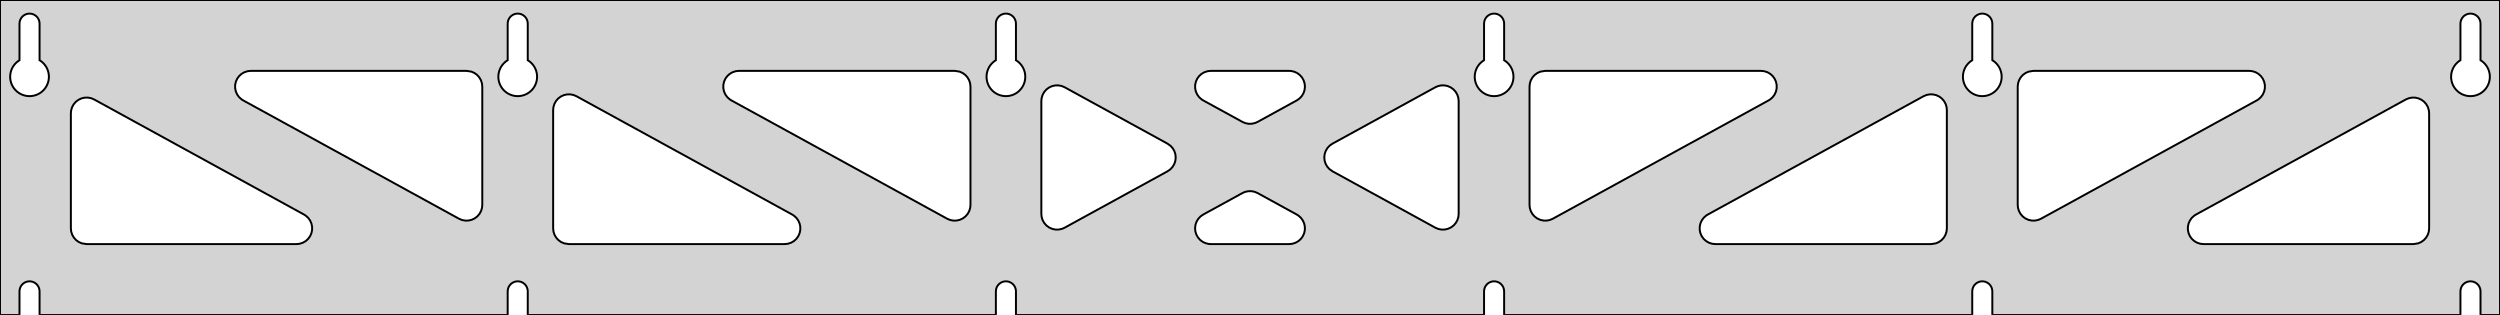 <?xml version="1.0" standalone="no"?>
<!DOCTYPE svg PUBLIC "-//W3C//DTD SVG 1.1//EN" "http://www.w3.org/Graphics/SVG/1.1/DTD/svg11.dtd">
<svg width="635mm" height="80mm" viewBox="0 -80 635 80" xmlns="http://www.w3.org/2000/svg" version="1.1">
<title>OpenSCAD Model</title>
<path d="
M 635,-80 L 0,-80 L 0,-0 L 4.95,-0 L 4.95,-6 L 5.006,-6.53
 L 5.17,-7.037 L 5.437,-7.499 L 5.794,-7.895 L 6.225,-8.208 L 6.712,-8.425 L 7.233,-8.536
 L 7.767,-8.536 L 8.288,-8.425 L 8.775,-8.208 L 9.206,-7.895 L 9.563,-7.499 L 9.83,-7.037
 L 9.994,-6.53 L 10.05,-6 L 10.05,-0 L 128.95,-0 L 128.95,-6 L 129.006,-6.53
 L 129.17,-7.037 L 129.437,-7.499 L 129.794,-7.895 L 130.225,-8.208 L 130.712,-8.425 L 131.233,-8.536
 L 131.767,-8.536 L 132.288,-8.425 L 132.775,-8.208 L 133.206,-7.895 L 133.563,-7.499 L 133.83,-7.037
 L 133.994,-6.53 L 134.05,-6 L 134.05,-0 L 252.95,-0 L 252.95,-6 L 253.006,-6.53
 L 253.17,-7.037 L 253.437,-7.499 L 253.794,-7.895 L 254.225,-8.208 L 254.712,-8.425 L 255.233,-8.536
 L 255.767,-8.536 L 256.288,-8.425 L 256.775,-8.208 L 257.206,-7.895 L 257.563,-7.499 L 257.83,-7.037
 L 257.994,-6.53 L 258.05,-6 L 258.05,-0 L 376.95,-0 L 376.95,-6 L 377.006,-6.53
 L 377.17,-7.037 L 377.437,-7.499 L 377.794,-7.895 L 378.225,-8.208 L 378.712,-8.425 L 379.233,-8.536
 L 379.767,-8.536 L 380.288,-8.425 L 380.775,-8.208 L 381.206,-7.895 L 381.563,-7.499 L 381.83,-7.037
 L 381.994,-6.53 L 382.05,-6 L 382.05,-0 L 500.95,-0 L 500.95,-6 L 501.006,-6.53
 L 501.17,-7.037 L 501.437,-7.499 L 501.794,-7.895 L 502.225,-8.208 L 502.712,-8.425 L 503.233,-8.536
 L 503.767,-8.536 L 504.288,-8.425 L 504.775,-8.208 L 505.206,-7.895 L 505.563,-7.499 L 505.83,-7.037
 L 505.994,-6.53 L 506.05,-6 L 506.05,-0 L 624.95,-0 L 624.95,-6 L 625.006,-6.53
 L 625.17,-7.037 L 625.437,-7.499 L 625.794,-7.895 L 626.225,-8.208 L 626.712,-8.425 L 627.233,-8.536
 L 627.767,-8.536 L 628.288,-8.425 L 628.775,-8.208 L 629.206,-7.895 L 629.563,-7.499 L 629.83,-7.037
 L 629.994,-6.53 L 630.05,-6 L 630.05,-0 L 635,-0 z
M 6.986,-55.607 L 6.477,-55.688 L 5.98,-55.821 L 5.499,-56.005 L 5.04,-56.239 L 4.608,-56.52
 L 4.208,-56.844 L 3.844,-57.208 L 3.52,-57.608 L 3.239,-58.04 L 3.005,-58.499 L 2.821,-58.98
 L 2.688,-59.477 L 2.607,-59.986 L 2.58,-60.5 L 2.607,-61.014 L 2.688,-61.523 L 2.821,-62.02
 L 3.005,-62.501 L 3.239,-62.96 L 3.52,-63.392 L 3.844,-63.792 L 4.208,-64.156 L 4.608,-64.48
 L 4.95,-64.702 L 4.95,-74 L 5.006,-74.53 L 5.17,-75.037 L 5.437,-75.499 L 5.794,-75.895
 L 6.225,-76.208 L 6.712,-76.425 L 7.233,-76.536 L 7.767,-76.536 L 8.288,-76.425 L 8.775,-76.208
 L 9.206,-75.895 L 9.563,-75.499 L 9.83,-75.037 L 9.994,-74.53 L 10.05,-74 L 10.05,-64.702
 L 10.392,-64.48 L 10.792,-64.156 L 11.156,-63.792 L 11.48,-63.392 L 11.761,-62.96 L 11.995,-62.501
 L 12.179,-62.02 L 12.312,-61.523 L 12.393,-61.014 L 12.42,-60.5 L 12.393,-59.986 L 12.312,-59.477
 L 12.179,-58.98 L 11.995,-58.499 L 11.761,-58.04 L 11.48,-57.608 L 11.156,-57.208 L 10.792,-56.844
 L 10.392,-56.52 L 9.96,-56.239 L 9.501,-56.005 L 9.02,-55.821 L 8.523,-55.688 L 8.014,-55.607
 L 7.5,-55.58 z
M 130.986,-55.607 L 130.477,-55.688 L 129.98,-55.821 L 129.499,-56.005 L 129.04,-56.239 L 128.608,-56.52
 L 128.208,-56.844 L 127.844,-57.208 L 127.52,-57.608 L 127.239,-58.04 L 127.005,-58.499 L 126.821,-58.98
 L 126.688,-59.477 L 126.607,-59.986 L 126.58,-60.5 L 126.607,-61.014 L 126.688,-61.523 L 126.821,-62.02
 L 127.005,-62.501 L 127.239,-62.96 L 127.52,-63.392 L 127.844,-63.792 L 128.208,-64.156 L 128.608,-64.48
 L 128.95,-64.702 L 128.95,-74 L 129.006,-74.53 L 129.17,-75.037 L 129.437,-75.499 L 129.794,-75.895
 L 130.225,-76.208 L 130.712,-76.425 L 131.233,-76.536 L 131.767,-76.536 L 132.288,-76.425 L 132.775,-76.208
 L 133.206,-75.895 L 133.563,-75.499 L 133.83,-75.037 L 133.994,-74.53 L 134.05,-74 L 134.05,-64.702
 L 134.392,-64.48 L 134.792,-64.156 L 135.156,-63.792 L 135.48,-63.392 L 135.761,-62.96 L 135.995,-62.501
 L 136.179,-62.02 L 136.312,-61.523 L 136.393,-61.014 L 136.42,-60.5 L 136.393,-59.986 L 136.312,-59.477
 L 136.179,-58.98 L 135.995,-58.499 L 135.761,-58.04 L 135.48,-57.608 L 135.156,-57.208 L 134.792,-56.844
 L 134.392,-56.52 L 133.96,-56.239 L 133.501,-56.005 L 133.02,-55.821 L 132.523,-55.688 L 132.014,-55.607
 L 131.5,-55.58 z
M 254.986,-55.607 L 254.477,-55.688 L 253.98,-55.821 L 253.499,-56.005 L 253.04,-56.239 L 252.608,-56.52
 L 252.208,-56.844 L 251.844,-57.208 L 251.52,-57.608 L 251.239,-58.04 L 251.005,-58.499 L 250.821,-58.98
 L 250.688,-59.477 L 250.607,-59.986 L 250.58,-60.5 L 250.607,-61.014 L 250.688,-61.523 L 250.821,-62.02
 L 251.005,-62.501 L 251.239,-62.96 L 251.52,-63.392 L 251.844,-63.792 L 252.208,-64.156 L 252.608,-64.48
 L 252.95,-64.702 L 252.95,-74 L 253.006,-74.53 L 253.17,-75.037 L 253.437,-75.499 L 253.794,-75.895
 L 254.225,-76.208 L 254.712,-76.425 L 255.233,-76.536 L 255.767,-76.536 L 256.288,-76.425 L 256.775,-76.208
 L 257.206,-75.895 L 257.563,-75.499 L 257.83,-75.037 L 257.994,-74.53 L 258.05,-74 L 258.05,-64.702
 L 258.392,-64.48 L 258.792,-64.156 L 259.156,-63.792 L 259.48,-63.392 L 259.761,-62.96 L 259.995,-62.501
 L 260.179,-62.02 L 260.312,-61.523 L 260.393,-61.014 L 260.42,-60.5 L 260.393,-59.986 L 260.312,-59.477
 L 260.179,-58.98 L 259.995,-58.499 L 259.761,-58.04 L 259.48,-57.608 L 259.156,-57.208 L 258.792,-56.844
 L 258.392,-56.52 L 257.96,-56.239 L 257.501,-56.005 L 257.02,-55.821 L 256.523,-55.688 L 256.014,-55.607
 L 255.5,-55.58 z
M 378.986,-55.607 L 378.477,-55.688 L 377.98,-55.821 L 377.499,-56.005 L 377.04,-56.239 L 376.608,-56.52
 L 376.208,-56.844 L 375.844,-57.208 L 375.52,-57.608 L 375.239,-58.04 L 375.005,-58.499 L 374.821,-58.98
 L 374.688,-59.477 L 374.607,-59.986 L 374.58,-60.5 L 374.607,-61.014 L 374.688,-61.523 L 374.821,-62.02
 L 375.005,-62.501 L 375.239,-62.96 L 375.52,-63.392 L 375.844,-63.792 L 376.208,-64.156 L 376.608,-64.48
 L 376.95,-64.702 L 376.95,-74 L 377.006,-74.53 L 377.17,-75.037 L 377.437,-75.499 L 377.794,-75.895
 L 378.225,-76.208 L 378.712,-76.425 L 379.233,-76.536 L 379.767,-76.536 L 380.288,-76.425 L 380.775,-76.208
 L 381.206,-75.895 L 381.563,-75.499 L 381.83,-75.037 L 381.994,-74.53 L 382.05,-74 L 382.05,-64.702
 L 382.392,-64.48 L 382.792,-64.156 L 383.156,-63.792 L 383.48,-63.392 L 383.761,-62.96 L 383.995,-62.501
 L 384.179,-62.02 L 384.312,-61.523 L 384.393,-61.014 L 384.42,-60.5 L 384.393,-59.986 L 384.312,-59.477
 L 384.179,-58.98 L 383.995,-58.499 L 383.761,-58.04 L 383.48,-57.608 L 383.156,-57.208 L 382.792,-56.844
 L 382.392,-56.52 L 381.96,-56.239 L 381.501,-56.005 L 381.02,-55.821 L 380.523,-55.688 L 380.014,-55.607
 L 379.5,-55.58 z
M 502.986,-55.607 L 502.477,-55.688 L 501.98,-55.821 L 501.499,-56.005 L 501.04,-56.239 L 500.608,-56.52
 L 500.208,-56.844 L 499.844,-57.208 L 499.52,-57.608 L 499.239,-58.04 L 499.005,-58.499 L 498.821,-58.98
 L 498.688,-59.477 L 498.607,-59.986 L 498.58,-60.5 L 498.607,-61.014 L 498.688,-61.523 L 498.821,-62.02
 L 499.005,-62.501 L 499.239,-62.96 L 499.52,-63.392 L 499.844,-63.792 L 500.208,-64.156 L 500.608,-64.48
 L 500.95,-64.702 L 500.95,-74 L 501.006,-74.53 L 501.17,-75.037 L 501.437,-75.499 L 501.794,-75.895
 L 502.225,-76.208 L 502.712,-76.425 L 503.233,-76.536 L 503.767,-76.536 L 504.288,-76.425 L 504.775,-76.208
 L 505.206,-75.895 L 505.563,-75.499 L 505.83,-75.037 L 505.994,-74.53 L 506.05,-74 L 506.05,-64.702
 L 506.392,-64.48 L 506.792,-64.156 L 507.156,-63.792 L 507.48,-63.392 L 507.761,-62.96 L 507.995,-62.501
 L 508.179,-62.02 L 508.312,-61.523 L 508.393,-61.014 L 508.42,-60.5 L 508.393,-59.986 L 508.312,-59.477
 L 508.179,-58.98 L 507.995,-58.499 L 507.761,-58.04 L 507.48,-57.608 L 507.156,-57.208 L 506.792,-56.844
 L 506.392,-56.52 L 505.96,-56.239 L 505.501,-56.005 L 505.02,-55.821 L 504.523,-55.688 L 504.014,-55.607
 L 503.5,-55.58 z
M 626.986,-55.607 L 626.477,-55.688 L 625.98,-55.821 L 625.499,-56.005 L 625.04,-56.239 L 624.608,-56.52
 L 624.208,-56.844 L 623.844,-57.208 L 623.52,-57.608 L 623.239,-58.04 L 623.005,-58.499 L 622.821,-58.98
 L 622.688,-59.477 L 622.607,-59.986 L 622.58,-60.5 L 622.607,-61.014 L 622.688,-61.523 L 622.821,-62.02
 L 623.005,-62.501 L 623.239,-62.96 L 623.52,-63.392 L 623.844,-63.792 L 624.208,-64.156 L 624.608,-64.48
 L 624.95,-64.702 L 624.95,-74 L 625.006,-74.53 L 625.17,-75.037 L 625.437,-75.499 L 625.794,-75.895
 L 626.225,-76.208 L 626.712,-76.425 L 627.233,-76.536 L 627.767,-76.536 L 628.288,-76.425 L 628.775,-76.208
 L 629.206,-75.895 L 629.563,-75.499 L 629.83,-75.037 L 629.994,-74.53 L 630.05,-74 L 630.05,-64.702
 L 630.392,-64.48 L 630.792,-64.156 L 631.156,-63.792 L 631.48,-63.392 L 631.761,-62.96 L 631.995,-62.501
 L 632.179,-62.02 L 632.312,-61.523 L 632.393,-61.014 L 632.42,-60.5 L 632.393,-59.986 L 632.312,-59.477
 L 632.179,-58.98 L 631.995,-58.499 L 631.761,-58.04 L 631.48,-57.608 L 631.156,-57.208 L 630.792,-56.844
 L 630.392,-56.52 L 629.96,-56.239 L 629.501,-56.005 L 629.02,-55.821 L 628.523,-55.688 L 628.014,-55.607
 L 627.5,-55.58 z
M 316.348,-48.712 L 315.577,-49.035 L 305.625,-54.493 L 305.197,-54.764 L 304.575,-55.324 L 304.084,-56
 L 303.744,-56.764 L 303.57,-57.582 L 303.57,-58.418 L 303.744,-59.236 L 304.084,-60 L 304.575,-60.676
 L 305.197,-61.236 L 305.921,-61.654 L 306.716,-61.913 L 307.548,-62 L 327.452,-62 L 327.958,-61.968
 L 328.772,-61.776 L 329.528,-61.419 L 330.193,-60.913 L 330.739,-60.279 L 331.141,-59.546 L 331.382,-58.745
 L 331.451,-57.912 L 331.345,-57.083 L 331.07,-56.293 L 330.636,-55.578 L 330.063,-54.969 L 329.375,-54.493
 L 319.423,-49.035 L 318.819,-48.766 L 318.005,-48.575 L 317.169,-48.556 z
M 241.348,-24.121 L 240.577,-24.445 L 185.783,-54.493 L 185.355,-54.764 L 184.734,-55.324 L 184.242,-56
 L 183.902,-56.764 L 183.728,-57.582 L 183.728,-58.418 L 183.902,-59.236 L 184.242,-60 L 184.734,-60.676
 L 185.355,-61.236 L 186.079,-61.654 L 186.875,-61.913 L 187.706,-62 L 242.5,-62 L 243.736,-61.804
 L 244.5,-61.464 L 245.177,-60.973 L 245.736,-60.351 L 246.154,-59.627 L 246.413,-58.832 L 246.5,-58
 L 246.5,-27.952 L 246.43,-27.206 L 246.189,-26.406 L 245.787,-25.672 L 245.241,-25.039 L 244.576,-24.533
 L 243.819,-24.176 L 243.006,-23.984 L 242.169,-23.965 z
M 515.994,-23.984 L 515.181,-24.176 L 514.424,-24.533 L 513.759,-25.039 L 513.213,-25.672 L 512.811,-26.406
 L 512.57,-27.206 L 512.5,-27.952 L 512.5,-58 L 512.587,-58.832 L 512.846,-59.627 L 513.264,-60.351
 L 513.823,-60.973 L 514.5,-61.464 L 515.264,-61.804 L 516.5,-62 L 571.294,-62 L 572.125,-61.913
 L 572.921,-61.654 L 573.645,-61.236 L 574.266,-60.676 L 574.758,-60 L 575.098,-59.236 L 575.272,-58.418
 L 575.272,-57.582 L 575.098,-56.764 L 574.758,-56 L 574.266,-55.324 L 573.645,-54.764 L 573.217,-54.493
 L 518.423,-24.445 L 517.652,-24.121 L 516.831,-23.965 z
M 117.348,-24.121 L 116.577,-24.445 L 61.783,-54.493 L 61.355,-54.764 L 60.734,-55.324 L 60.242,-56
 L 59.902,-56.764 L 59.728,-57.582 L 59.728,-58.418 L 59.902,-59.236 L 60.242,-60 L 60.734,-60.676
 L 61.355,-61.236 L 62.079,-61.654 L 62.875,-61.913 L 63.706,-62 L 118.5,-62 L 119.736,-61.804
 L 120.5,-61.464 L 121.177,-60.973 L 121.736,-60.351 L 122.154,-59.627 L 122.413,-58.832 L 122.5,-58
 L 122.5,-27.952 L 122.43,-27.206 L 122.189,-26.406 L 121.787,-25.672 L 121.241,-25.039 L 120.576,-24.533
 L 119.819,-24.176 L 119.006,-23.984 L 118.169,-23.965 z
M 391.994,-23.984 L 391.181,-24.176 L 390.424,-24.533 L 389.759,-25.039 L 389.213,-25.672 L 388.811,-26.406
 L 388.57,-27.206 L 388.5,-27.952 L 388.5,-58 L 388.587,-58.832 L 388.846,-59.627 L 389.264,-60.351
 L 389.823,-60.973 L 390.5,-61.464 L 391.264,-61.804 L 392.5,-62 L 447.294,-62 L 448.125,-61.913
 L 448.921,-61.654 L 449.645,-61.236 L 450.266,-60.676 L 450.758,-60 L 451.098,-59.236 L 451.272,-58.418
 L 451.272,-57.582 L 451.098,-56.764 L 450.758,-56 L 450.266,-55.324 L 449.645,-54.764 L 449.217,-54.493
 L 394.423,-24.445 L 393.652,-24.121 L 392.831,-23.965 z
M 268.082,-21.693 L 267.264,-21.867 L 266.5,-22.207 L 265.823,-22.699 L 265.264,-23.32 L 264.846,-24.044
 L 264.587,-24.84 L 264.5,-25.671 L 264.5,-54.329 L 264.57,-55.074 L 264.811,-55.875 L 265.213,-56.608
 L 265.759,-57.242 L 266.424,-57.748 L 267.181,-58.105 L 267.994,-58.297 L 268.831,-58.315 L 269.652,-58.159
 L 270.423,-57.836 L 296.552,-43.507 L 297.37,-42.913 L 297.916,-42.279 L 298.318,-41.546 L 298.558,-40.745
 L 298.628,-39.912 L 298.522,-39.083 L 298.246,-38.293 L 297.812,-37.578 L 297.239,-36.969 L 296.552,-36.493
 L 270.423,-22.164 L 269.736,-21.867 L 268.918,-21.693 z
M 365.348,-21.841 L 364.577,-22.164 L 338.448,-36.493 L 337.63,-37.087 L 337.084,-37.721 L 336.682,-38.454
 L 336.442,-39.255 L 336.372,-40.088 L 336.478,-40.917 L 336.754,-41.707 L 337.188,-42.422 L 337.761,-43.031
 L 338.448,-43.507 L 364.577,-57.836 L 365.264,-58.133 L 366.082,-58.307 L 366.918,-58.307 L 367.736,-58.133
 L 368.5,-57.793 L 369.177,-57.301 L 369.736,-56.68 L 370.154,-55.956 L 370.413,-55.16 L 370.5,-54.329
 L 370.5,-25.671 L 370.43,-24.926 L 370.189,-24.125 L 369.787,-23.392 L 369.241,-22.758 L 368.576,-22.252
 L 367.819,-21.895 L 367.006,-21.703 L 366.169,-21.685 z
M 144.5,-18 L 143.264,-18.196 L 142.5,-18.536 L 141.823,-19.027 L 141.264,-19.649 L 140.846,-20.373
 L 140.587,-21.168 L 140.5,-22 L 140.5,-52.048 L 140.57,-52.794 L 140.811,-53.594 L 141.213,-54.328
 L 141.759,-54.961 L 142.424,-55.467 L 143.181,-55.824 L 143.994,-56.016 L 144.831,-56.035 L 145.652,-55.879
 L 146.423,-55.555 L 201.217,-25.507 L 201.645,-25.236 L 202.266,-24.677 L 202.758,-24 L 203.098,-23.236
 L 203.272,-22.418 L 203.272,-21.582 L 203.098,-20.764 L 202.758,-20 L 202.266,-19.323 L 201.645,-18.764
 L 200.921,-18.346 L 200.125,-18.087 L 199.294,-18 z
M 435.706,-18 L 434.875,-18.087 L 434.079,-18.346 L 433.355,-18.764 L 432.734,-19.323 L 432.242,-20
 L 431.902,-20.764 L 431.728,-21.582 L 431.728,-22.418 L 431.902,-23.236 L 432.242,-24 L 432.734,-24.677
 L 433.355,-25.236 L 433.783,-25.507 L 488.577,-55.555 L 489.348,-55.879 L 490.169,-56.035 L 491.006,-56.016
 L 491.819,-55.824 L 492.576,-55.467 L 493.241,-54.961 L 493.787,-54.328 L 494.189,-53.594 L 494.43,-52.794
 L 494.5,-52.048 L 494.5,-22 L 494.413,-21.168 L 494.154,-20.373 L 493.736,-19.649 L 493.177,-19.027
 L 492.5,-18.536 L 491.736,-18.196 L 490.5,-18 z
M 22,-18 L 20.764,-18.196 L 20,-18.536 L 19.323,-19.027 L 18.764,-19.649 L 18.346,-20.373
 L 18.087,-21.168 L 18,-22 L 18,-51.225 L 18.07,-51.971 L 18.311,-52.772 L 18.713,-53.505
 L 19.259,-54.139 L 19.924,-54.645 L 20.681,-55.002 L 21.494,-55.194 L 22.331,-55.212 L 23.152,-55.056
 L 23.923,-54.733 L 77.217,-25.507 L 77.645,-25.236 L 78.266,-24.677 L 78.758,-24 L 79.098,-23.236
 L 79.272,-22.418 L 79.272,-21.582 L 79.098,-20.764 L 78.758,-20 L 78.266,-19.323 L 77.645,-18.764
 L 76.921,-18.346 L 76.125,-18.087 L 75.294,-18 z
M 559.706,-18 L 558.875,-18.087 L 558.079,-18.346 L 557.355,-18.764 L 556.734,-19.323 L 556.242,-20
 L 555.902,-20.764 L 555.728,-21.582 L 555.728,-22.418 L 555.902,-23.236 L 556.242,-24 L 556.734,-24.677
 L 557.355,-25.236 L 557.783,-25.507 L 611.077,-54.733 L 611.848,-55.056 L 612.669,-55.212 L 613.506,-55.194
 L 614.319,-55.002 L 615.076,-54.645 L 615.741,-54.139 L 616.287,-53.505 L 616.689,-52.772 L 616.93,-51.971
 L 617,-51.225 L 617,-22 L 616.913,-21.168 L 616.654,-20.373 L 616.236,-19.649 L 615.677,-19.027
 L 615,-18.536 L 614.236,-18.196 L 613,-18 z
M 307.548,-18 L 307.042,-18.032 L 306.228,-18.224 L 305.472,-18.581 L 304.807,-19.087 L 304.261,-19.721
 L 303.859,-20.454 L 303.618,-21.255 L 303.549,-22.088 L 303.655,-22.918 L 303.93,-23.707 L 304.364,-24.422
 L 304.937,-25.031 L 305.625,-25.507 L 315.577,-30.965 L 316.181,-31.234 L 316.994,-31.425 L 317.831,-31.444
 L 318.652,-31.288 L 319.423,-30.965 L 329.375,-25.507 L 329.803,-25.236 L 330.425,-24.677 L 330.916,-24
 L 331.256,-23.236 L 331.43,-22.418 L 331.43,-21.582 L 331.256,-20.764 L 330.916,-20 L 330.425,-19.323
 L 329.803,-18.764 L 329.079,-18.346 L 328.284,-18.087 L 327.452,-18 z
" stroke="black" fill="lightgray" stroke-width="0.5"/>
</svg>
